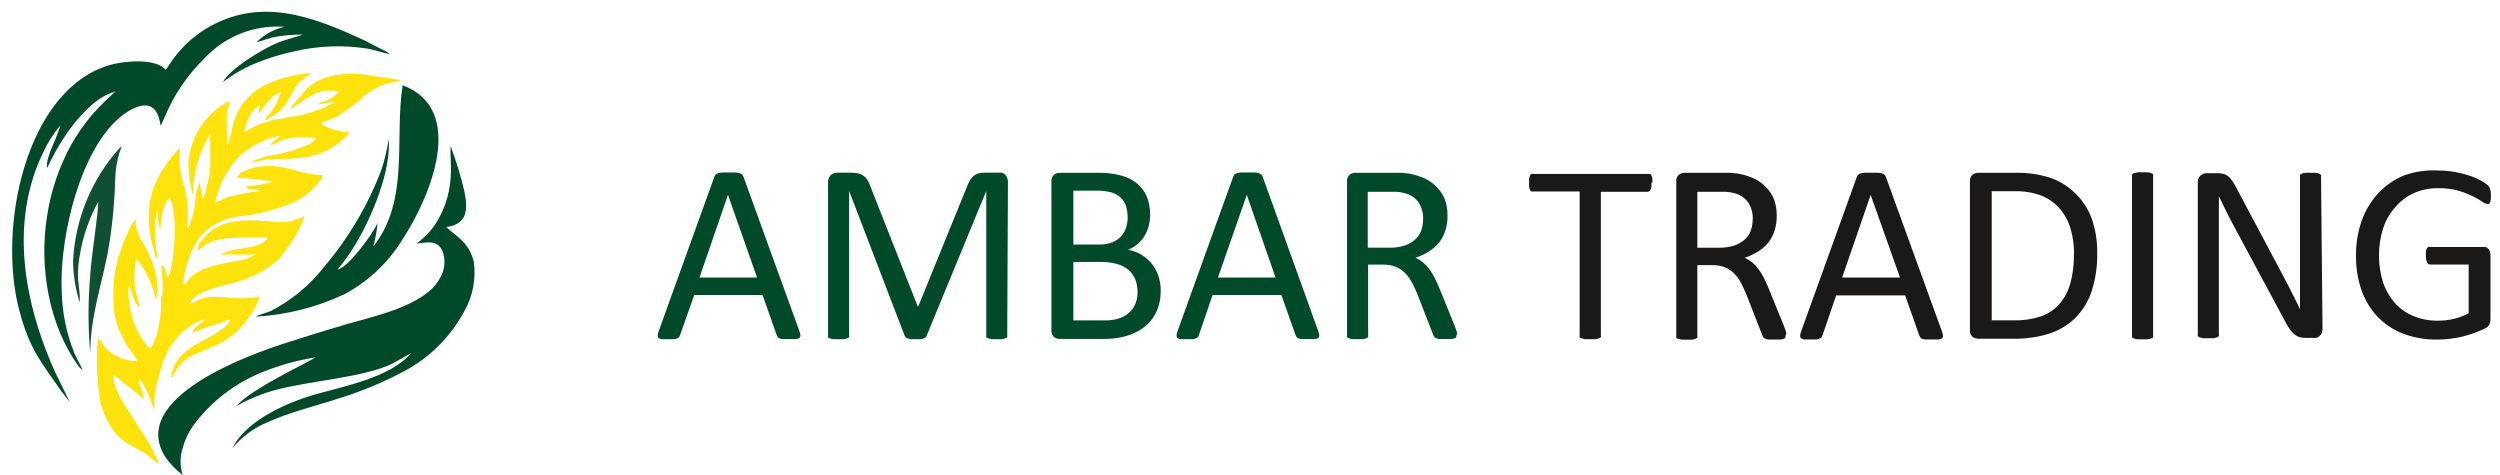 <svg height="38" viewBox="0 0 200 38" width="200" xmlns="http://www.w3.org/2000/svg"><g fill="none" fill-rule="evenodd"><g fill-rule="nonzero"><path d="m13.251 5.583c-.818-.955-3.293-.711-4.482-.38-6.713 1.978-8.993 13.008-7.22 19.653.848 3.176 1.764 4.122 3.381 6.47l.653.838-1.179-2.407c-2.056-4.55-3.284-9.899-1.949-14.869.233-.908.559-1.79.974-2.631.355-.801.824-1.546 1.393-2.212-.172.563-.384 1.113-.633 1.647-.117.292-.575 1.384-.399 1.725.577-1.275 1.307-2.476 2.173-3.576.425-.523.891-1.012 1.393-1.462.545-.49 1.19-.855 1.89-1.072-.687.611-1.337 1.262-1.949 1.949-.593.721-1.124 1.49-1.588 2.299-.986 1.792-1.646 3.745-1.949 5.768-.643 4.024.136 8.721 2.572 12.033l.292.283c-.136-.38-.458-.877-.653-1.335-.659-1.613-1.009-3.335-1.033-5.076-.214-4.297 1.656-12.511 5.7-14.537 2.066-.974 2.124 1.13 2.222 1.374l.341-.76c.732-1.747 1.809-3.328 3.167-4.648 1.639-1.764 3.99-2.688 6.392-2.514-.85.19-1.628.619-2.241 1.237.575-.136.974-.351 1.656-.458.67-.109 1.348-.161 2.027-.156-.175.107-1.286.37-1.949.633-1.364.565-3.956 2.192-4.414 3.167.801-.62 1.683-1.128 2.621-1.51 1.032-.425 2.102-.751 3.196-.974 1.903-.433 3.871-.496 5.797-.185.624.117 1.15.331 1.725.429-.141-.138-.311-.245-.497-.312l-1.598-.818c-4.083-1.881-8.282-3.508-12.608-.896-.984.601-1.844 1.385-2.533 2.309-.224.263-.487.75-.692.974zm20.091 13.904c.974-.136 1.647-.244 2.036.546.303.754.219 1.609-.224 2.29-1.208 2.173-5.32 2.991-7.736 3.703-1.471.438-2.923.877-4.375 1.354-3.108.974-12.754 4.443-9.841 9.139.388.567.865 1.067 1.413 1.481-.226-.703-.226-1.46 0-2.163.172-.617.441-1.203.799-1.734 1.463-1.995 3.469-3.527 5.778-4.414 1.305-.509 2.661-.878 4.044-1.101-.361.302-5.203 2.533-6.324 3.897 1.004-.572 2.079-1.01 3.196-1.306 2.796-.741 6.986-.974 9.295-2.095l1.471-.828c-1.627 1.949-5.378 2.641-7.668 3.303-2.709.779-5.651 2.29-6.606 4.297.739-.91 1.693-1.62 2.777-2.066 3.206-1.442 6.363-1.666 10.806-4.014 2.109-1.084 3.839-2.783 4.959-4.872.687-1.204.954-2.603.76-3.975-.419-1.647-1.51-2.075-2.202-2.767 1.666-.214 1.783-1.354 1.423-2.972-.283-1.187-.641-2.356-1.072-3.498-.049.779.078 1.627 0 2.514-.083 1.396-.545 2.743-1.335 3.897-.392.525-.858.991-1.384 1.384z" fill="#004929"/><path d="m29.874 19.672c.166-.606.277-1.225.331-1.851-.399.974-2.455 3.673-3.196 3.732.543-.647 1.032-1.338 1.462-2.066 1.267-2.124 2.845-5.846 2.621-8.379-.12.847-.316 1.682-.585 2.494-1.083 2.843-2.645 5.479-4.618 7.795-1.148 1.462-2.601 2.656-4.258 3.498-.273.117-.974.302-1.169.438 2.469-.141 4.887-.756 7.123-1.812 1.91-1.03 3.511-2.55 4.638-4.404 2.153-3.303 5.174-10.348-.01-12.296-.672 4.336.565 9.13-2.309 12.852z" fill="#004929"/><path d="m5.846 20.861v.068c.017 1.108.194 2.207.526 3.264.088-1.432-.429-1.715.127-4.385.272-1.285.732-2.522 1.364-3.673 0 .974-.546 4.258-.643 5.846-.183 2.094-.183 4.2 0 6.294 0-2.865.896-5.437 1.403-8.068.25-1.405.423-2.824.516-4.248.068-.75.049-1.491.117-2.241.066-.695.23-1.377.487-2.027l-.214.195c-2.213 2.485-3.513 5.65-3.683 8.974z" fill="#0f4f34"/><path d="m29.572 6.031c-.933-.179-1.892-.179-2.826 0-.777.136-1.506.472-2.114.974l-1.481 1.695c.321-.115.618-.286.877-.507.312-.195.516-.341.838-.516.659-.422 1.465-.549 2.222-.351 0 .136-.088.107-.195.214-.272.268-.607.462-.974.565-.179.029-.345.11-.477.234.37 0 1.179-.253 1.335-.156-1.123.617-2.353 1.017-3.625 1.179-.464.112-.937.184-1.413.214-.117.127 0 .088-.263.156l-.341.078c-.507.127-1.452.711-1.578.711 0-.166.438-1.871 1.228-2.056-.065.208-.095.425-.088.643.097-.127.234-.331.38-.526.074-.087.142-.178.205-.273.306-.437.732-.776 1.228-.974l-.097.117v.117l-.068.136c-.178.504-.439.974-.77 1.393-.155.149-.295.312-.419.487h.224c.331-.38 1.033-.341 1.803-1.793.77-1.452.75-1.218 1.734-1.949-1.298.08-2.569.411-3.742.974-.859.441-1.576 1.117-2.066 1.949-.284.566-.484 1.17-.594 1.793-.093.408-.207.812-.341 1.208 0-.507-.078-2.387 0-2.874.064-.259.145-.512.244-.76-.179.004-.351.069-.487.185-1.688 1.021-2.758 2.814-2.855 4.784.007.839.122 1.674.341 2.485.034-1.717.515-3.396 1.393-4.872 0 .906.049 1.949 0 2.835-.033.42-.115.836-.244 1.237-.058.224-.127.906-.361 1.033l-.253-1.286c-.224.626-.349 1.284-.37 1.949-.105.633-.295 1.249-.565 1.832-.117-.185 0-.526 0-.741.05-.879-.039-1.76-.263-2.611-.322-.908-.449-1.875-.37-2.835v-.312c-.494.506-.932 1.065-1.306 1.666-2.261 3.293-.565 6.937-.604 7.181h.136c0-.234-.117-.565-.136-.974-.136-.973-.1-1.963.107-2.923.088.37 0 .604.127 1.247l.127.37c0-.702.244-2.27.731-2.524.614.731.516 4.998-.117 6.333l-.156-.292c-.097-.341-.078-.516-.38-.711 0 .497.088.857.088 1.325 0 .312.088 1.052-.117 1.286.035.742-.024 1.485-.175 2.212-.095.642-.31 1.26-.633 1.822-.292-.058-.292-.146-.448-.39-.056-.076-.118-.148-.185-.214-.57-.866-.939-1.848-1.082-2.874 0-.224-.068-.458-.097-.702v-.565-.097l.097-.117c.166.468.361 1.393.799 1.734.058-.185-.341-1.296-.37-1.705-.075-.741-.043-1.49.097-2.222.385.451.712.949.974 1.481.065.142.12.289.166.438l.185.438c.146.37.166.702.273.974.164-.911.1-1.848-.185-2.728-.273-.753-.619-1.478-1.033-2.163-.284-.48-.429-1.03-.419-1.588-.298.339-.521.738-.653 1.169-.116.219-.22.443-.312.672l-.458 1.364c-.36 1.396-.452 2.847-.273 4.277.074.509.211 1.006.409 1.481l.643 1.257c.307.347.572.73.789 1.14-.69.002-1.366-.195-1.949-.565-.76-.468-1.033-1.208-1.218-1.296-.151 1.763-.072 3.538.234 5.281.068.253.156.448.244.692.039.119.085.236.136.351.038.109.094.211.166.302.376.833 1.016 1.518 1.822 1.949.399.234.857.438 1.218.682.205.136.312.244.536.419l.253.214c.175.166 0 .117.292.205-.357-.908-.818-1.771-1.374-2.572l-1.608-2.524c-.163-.279-.3-.573-.409-.877-.165-.358-.258-.746-.273-1.14.136 0 .828.643 1.228.916.399.273 1.023.916 1.218.974-.058-.565-.38-1.043-.409-1.569.234.097.058 0 .244.205.415.704.742 1.457.974 2.241.078-.322 0-.974.078-1.325.055-.394.147-.782.273-1.159.148-.742.391-1.463.721-2.144.15-.309.34-.598.565-.857.506-.689 1.176-1.242 1.949-1.608.181-.081.37-.14.565-.175-.058.107 0 0-.127.117l-.468.351c-.227.157-.403.378-.507.633l1.53-.565c.267-.049.528-.124.779-.224.24-.136.5-.234.77-.292-.166.565-.818.877-1.237 1.169-.233.154-.478.291-.731.409-1.13.604-2.377 1.286-2.718 2.641-.146.565 0 .429 0 .487.258-.634.686-1.183 1.237-1.588 1.549-.916 2.865-.828 4.521-2.748.256-.308.491-.633.702-.974.233-.377.423-.779.565-1.198-.476.082-.959.128-1.442.136-1.13 0-2.504-.361-3.566.166-.169.127-.361.219-.565.273.214-1.14 3.235-1.501 4.219-1.9 1.079-.366 2.074-.946 2.923-1.705l1.033-1.442c.428-.61.757-1.284.974-1.997-.704.407-1.52.578-2.329.487-1.949-.156-4.336-.438-5.758 1.315-.262.271-.447.608-.536.974.682-.263.468-.672 2.329-.974 1.102-.079 2.208-.098 3.313-.058-.097.37 0 .088-.117.214l-.068.078-.117.088c-.916.604-2.475.39-3.391.974h2.777c-.471.278-.996.45-1.539.507-1.403.312-3.021.448-3.956 1.637-.214.263 0 .175-.312.244.106-1.319.538-2.592 1.257-3.703.804-.971 1.953-1.593 3.206-1.734 1.523-.156 3.015-.54 4.424-1.14.782-.395 1.467-.957 2.007-1.647.224-.292.205-.049.253-.526-1.442 0-2.124-.487-3.556-.672-1.041-.15-2.103.027-3.04.507l-.263.38c.716.026 1.428.101 2.134.224h.361l.341.117c-.682.187-1.38.307-2.085.361.117.224.088.195.516.244.208-.004.415.039.604.127-.937.092-1.863.272-2.767.536-.264.162-.549.286-.848.37.158-.674.393-1.328.702-1.949l.468-.77c.515-.787 1.218-1.433 2.046-1.881.607-.347 1.264-.597 1.949-.741-.078.195 0 .107-.175.234-.175.127-.468.322-.565.526.271-.082.535-.186.789-.312.259-.116.53-.201.809-.253.344-.061.693-.087 1.043-.078.351-.043.707.008 1.033.146l-.497.399c-1.089.474-2.235.802-3.41.974-.234.078-1.091.292-1.228.516l.974-.214c.409-.064.823-.09 1.237-.078 1.949 0 3.478-.195 4.95-1.452.224-.195.536-.399.594-.692-.773-.03-1.528-.244-2.202-.624.097-.253.565-.331.828-.429.287-.122.561-.272.818-.448.503-.326.981-.687 1.432-1.082.213-.201.438-.39.672-.565.515-.369 1.098-.634 1.715-.779.329-.058.655-.136.974-.234z" fill="#fde30b"/></g><path d="m63.947 26.473c.047.115.076.237.088.361.004.076-.025.15-.078.205-.082.053-.176.083-.273.088h-.507-.507c-.099-.003-.197-.02-.292-.049-.057-.018-.108-.052-.146-.097-.035-.049-.064-.101-.088-.156l-1.14-3.225h-5.466l-1.13 3.196c-.017.056-.043.109-.078.156-.038.05-.089.09-.146.117-.09.037-.185.06-.283.068h-.468-.487c-.095-.007-.187-.04-.263-.097-.051-.055-.076-.13-.068-.205.01-.124.04-.246.088-.361l4.443-12.326c.023-.068.059-.131.107-.185.054-.053.121-.09.195-.107.108-.032.219-.052.331-.058h1.052c.115.007.23.027.341.058.077.02.148.06.205.117.049.053.086.116.107.185zm-5.71-10.884-2.28 6.616h4.609zm22.342 11.234c.016.047.016.099 0 .146-.037.047-.088.081-.146.097l-.263.068c-.143.01-.286.01-.429 0h-.419l-.273-.068c-.057-.017-.108-.051-.146-.097-.015-.048-.015-.099 0-.146v-11.546l-4.784 11.605c-.02.045-.05.085-.088.117-.049.039-.106.069-.166.088-.086.026-.174.043-.263.049h-.351-.37l-.253-.058c-.061-.017-.117-.047-.166-.088-.033-.03-.06-.066-.078-.107l-4.453-11.605v11.546c.015.048.015.099 0 .146-.037.047-.088.081-.146.097l-.283.068h-.429-.429l-.263-.068c-.056-.015-.104-.05-.136-.097-.014-.048-.014-.098 0-.146v-12.209c-.022-.228.061-.453.224-.614.146-.119.328-.185.516-.185h1.082c.197-.005.393.014.585.058.158.035.307.101.438.195.127.091.233.207.312.341.093.154.168.317.224.487l3.79 9.607h.049l3.897-9.578c.066-.184.151-.36.253-.526.078-.129.177-.244.292-.341.106-.086.229-.149.361-.185.149-.041.303-.06.458-.058h1.14c.1-.017.202-.017.302 0 .088.031.168.081.234.146.071.069.128.152.166.244.047.114.07.237.068.361zm24.875-.351c.046.116.075.237.088.361.006.076-.022.152-.078.205-.081.053-.176.084-.273.088h-.507-.507c-.099-.003-.197-.02-.292-.049-.058-.017-.109-.051-.146-.097-.035-.048-.065-.101-.088-.156l-1.14-3.225h-5.505l-1.091 3.196c-.018.056-.044.108-.078.156-.042.05-.096.09-.156.117-.087.036-.179.059-.273.068h-.468-.487c-.095-.007-.187-.04-.263-.097-.05-.056-.075-.13-.068-.205.011-.124.041-.245.088-.361l4.443-12.326c.023-.068.059-.131.107-.185.054-.053.121-.09.195-.107.108-.032.219-.051.331-.058h1.072c.115.007.23.027.341.058.155.034.278.15.322.302zm-5.71-10.884-2.309 6.616h4.609zm-6.889 7.697c.004.389-.049.776-.156 1.15-.099.346-.25.674-.448.974-.191.281-.425.531-.692.741-.28.218-.588.398-.916.536-.35.148-.717.256-1.091.322-.437.077-.881.112-1.325.107h-3.459c-.163 0-.321-.055-.448-.156-.155-.145-.231-.355-.205-.565v-11.848c-.026-.21.05-.42.205-.565.128-.1.286-.155.448-.156h3.011c.657-.018 1.313.058 1.949.224.463.127.894.349 1.267.653.333.285.594.646.76 1.052.176.45.262.93.253 1.413.002.302-.034.603-.107.896-.072.281-.183.55-.331.799-.147.247-.335.468-.555.653-.229.193-.485.35-.76.468.718.13 1.369.505 1.842 1.062.24.29.428.62.555.974.139.398.209.816.205 1.237zm-2.65-5.934c.005-.297-.038-.593-.127-.877-.083-.252-.227-.48-.419-.663-.216-.194-.472-.337-.75-.419-.397-.105-.807-.151-1.218-.136h-1.822v4.307h2.007c.378.016.756-.044 1.111-.175.265-.109.503-.271.702-.477.183-.205.32-.448.399-.711.087-.271.129-.554.127-.838zm.799 6.031c.007-.356-.056-.711-.185-1.043-.123-.293-.313-.554-.555-.76-.269-.219-.581-.378-.916-.468-.449-.113-.911-.166-1.374-.156h-2.105v4.677h2.563c.356.004.711-.045 1.052-.146.291-.09.563-.236.799-.429.226-.191.406-.431.526-.702.135-.307.202-.639.195-.974zm25.499 3.43c.011.048.011.098 0 .146-.03.052-.079.09-.136.107-.092.03-.186.05-.283.058h-.487-.438c-.094-.011-.185-.033-.273-.068-.062-.028-.116-.072-.156-.127-.043-.063-.076-.132-.097-.205l-1.218-3.128c-.146-.361-.292-.682-.448-.974-.145-.283-.332-.543-.555-.77-.213-.218-.468-.391-.75-.507-.33-.125-.68-.185-1.033-.175h-1.179v5.651c.016.047.016.099 0 .146-.039.045-.09.078-.146.097l-.263.068h-.429-.429l-.273-.068c-.058-.016-.109-.05-.146-.097-.015-.048-.015-.099 0-.146v-12.277c-.026-.21.05-.42.205-.565.128-.1.286-.155.448-.156h2.816.838l.594.058c.471.078.93.219 1.364.419.368.179.699.427.974.731.264.282.469.613.604.974.135.405.201.83.195 1.257.006.403-.053.805-.175 1.189-.11.354-.285.685-.516.974-.233.273-.505.51-.809.702-.334.205-.691.371-1.062.497.213.093.413.215.594.361.185.156.352.333.497.526.166.224.313.462.438.711.136.266.273.568.409.906l1.189 2.923c.097.244.156.419.185.516.011.078.011.156 0 .234zm-2.65-9.276c.016-.467-.106-.927-.351-1.325-.281-.393-.698-.667-1.169-.77-.188-.049-.381-.082-.575-.097-.214 0-.497 0-.848 0h-1.491v4.472h1.725c.409.01.817-.046 1.208-.166.308-.098.593-.257.838-.468.22-.194.391-.438.497-.711.106-.283.159-.584.156-.887z" fill="#004929"/><path d="m132.113 14.615c.008.11.008.221 0 .331-.009.081-.032.161-.068.234-.047.098-.145.162-.253.166h-3.722v11.478c.014.048.014.098 0 .146-.037.047-.088.081-.146.097l-.273.068h-.429-.419l-.283-.068c-.057-.017-.108-.051-.146-.097-.014-.048-.014-.098 0-.146v-11.507h-3.722c-.048.013-.098.013-.146 0-.048-.03-.086-.074-.107-.127-.031-.075-.054-.154-.068-.234-.01-.11-.01-.221 0-.331-.01-.113-.01-.228 0-.341.015-.08.037-.158.068-.234.02-.056.058-.104.107-.136.048-.013.098-.013.146 0h9.217c.048-.013.098-.013.146 0 .049.033.087.081.107.136.036.073.059.152.068.234.008.114.008.228 0 .341zm10.718 12.238c.011.048.011.098 0 .146-.03.052-.079.09-.136.107-.092.03-.186.05-.283.058h-.487-.438c-.094-.009-.186-.032-.273-.068-.062-.028-.116-.072-.156-.127-.042-.063-.074-.132-.097-.205l-1.218-3.128c-.133-.332-.283-.657-.448-.974-.143-.282-.327-.542-.546-.77-.213-.218-.468-.391-.75-.507-.33-.125-.68-.185-1.033-.175h-1.179v5.651c.016.047.016.099 0 .146-.039.045-.09.079-.146.097l-.263.068h-.429-.429l-.273-.068c-.057-.017-.108-.051-.146-.097-.015-.048-.015-.099 0-.146v-12.316c-.024-.21.051-.419.205-.565.128-.1.286-.155.448-.156h2.816.838l.594.058c.472.077.93.218 1.364.419.368.18.698.428.974.731.264.282.469.613.604.974.135.405.201.83.195 1.257.006.403-.053.805-.175 1.189-.109.355-.284.685-.516.974-.233.273-.505.51-.809.702-.334.205-.691.371-1.062.497.213.093.413.214.594.361.185.156.351.333.497.526.166.224.313.462.438.711.136.266.273.568.409.906l1.189 2.923c.097.244.156.419.185.516.01.078.01.156 0 .234zm-2.611-9.315c.015-.466-.107-.927-.351-1.325-.281-.393-.698-.667-1.169-.77-.188-.049-.381-.082-.575-.097-.214 0-.497 0-.848 0h-1.491v4.472h1.725c.409.009.817-.047 1.208-.166.308-.099.593-.258.838-.468.219-.195.39-.438.497-.711.105-.284.158-.584.156-.887zm15.132 8.964c.046.116.075.237.088.361.006.076-.022.152-.078.205-.081.054-.176.084-.273.088h-.507-.507c-.099-.003-.197-.02-.292-.049-.058-.017-.109-.051-.146-.097-.035-.048-.065-.101-.088-.156l-1.14-3.225h-5.515l-1.091 3.186c-.018.056-.044.108-.078.156-.042.051-.095.091-.156.117-.087.036-.179.059-.273.068h-.468-.487c-.095-.007-.187-.04-.263-.097-.05-.056-.075-.13-.068-.205.011-.124.041-.245.088-.361l4.443-12.326c.023-.068.059-.131.107-.185.054-.053.121-.09.195-.107.108-.032.219-.051.331-.058h1.052c.115.007.23.027.341.058.078.02.148.06.205.117.05.053.086.116.107.185zm-5.7-10.913-2.28 6.616h4.628zm18.123 4.677c.02 1.021-.128 2.038-.438 3.011-.259.801-.699 1.531-1.286 2.134-.585.577-1.295 1.011-2.075 1.267-.945.298-1.932.439-2.923.419h-2.806c-.163 0-.321-.055-.448-.156-.155-.145-.231-.355-.205-.565v-11.829c-.026-.21.05-.42.205-.565.128-.1.286-.155.448-.156h3.001c.993-.026 1.983.126 2.923.448.736.281 1.401.72 1.949 1.286.548.564.97 1.238 1.237 1.978.289.863.43 1.769.419 2.679zm-1.851.078c.006-.675-.083-1.347-.263-1.997-.163-.589-.448-1.137-.838-1.608-.392-.461-.885-.825-1.442-1.062-.714-.275-1.476-.405-2.241-.38h-1.803v10.328h1.812c.728.018 1.453-.091 2.144-.322.559-.197 1.058-.532 1.452-.974.413-.476.712-1.039.877-1.647.209-.765.307-1.556.292-2.348zm6.324 6.489c.015.048.015.099 0 .146-.037.048-.088.082-.146.097l-.273.068h-.429-.419l-.273-.068c-.058-.015-.11-.05-.146-.097-.015-.048-.015-.099 0-.146v-12.735c-.016-.047-.016-.099 0-.146.041-.047.095-.081.156-.097l.283-.068c.133-.01.267-.01.399 0 .143-.01.286-.01.429 0 .093.014.184.037.273.068.058.015.11.049.146.097.015.048.015.099 0 .146zm13.553-.526c.004.121-.02.24-.068.351-.04.09-.1.17-.175.234-.073.063-.16.11-.253.136-.09.013-.182.013-.273 0h-.585c-.164.003-.328-.017-.487-.058-.142-.042-.275-.111-.39-.205-.14-.117-.264-.251-.37-.399-.145-.208-.275-.426-.39-.653l-4.053-7.542c-.214-.39-.429-.799-.643-1.228-.214-.429-.419-.848-.604-1.247v1.51 1.53 8.009c.013.045.013.092 0 .136-.037.05-.088.087-.146.107l-.273.068h-.429-.429l-.263-.068c-.059-.019-.11-.057-.146-.107-.013-.045-.013-.092 0-.136v-12.131c-.024-.222.064-.441.234-.585.144-.114.323-.175.507-.175h.77c.17-.005.34.012.507.049.134.029.26.085.37.166.124.093.232.205.322.331.12.168.227.343.322.526l3.108 5.846.555 1.043c.175.341.351.672.516.974l.487.974c.166.312.322.633.477.974 0-.539 0-1.101 0-1.686s0-1.146 0-1.686v-7.23c-.014-.044-.014-.092 0-.136.039-.047.089-.084.146-.107.087-.036.179-.059.273-.068.146-.009.292-.009.438 0h.409c.094.008.186.031.273.068.057.023.107.06.146.107.014.044.014.092 0 .136zm13.466-10.718c.009.114.009.228 0 .341-.01.086-.029.171-.058.253-.022.055-.059.102-.107.136-.041.013-.085.013-.127 0-.15-.032-.29-.099-.409-.195-.246-.164-.503-.31-.77-.438-.37-.179-.755-.325-1.15-.438-.521-.138-1.059-.204-1.598-.195-.671-.008-1.335.128-1.949.399-.565.259-1.067.638-1.471 1.111-.435.491-.766 1.064-.974 1.686-.45 1.424-.45 2.951 0 4.375.212.611.543 1.174.974 1.656.413.45.923.8 1.491 1.023.62.245 1.282.365 1.949.351.42.001.839-.049 1.247-.146.411-.097.807-.248 1.179-.448v-3.897h-3.069c-.116.003-.222-.067-.263-.175-.07-.173-.1-.359-.088-.546-.009-.11-.009-.221 0-.331.009-.078.032-.154.068-.224.024-.051.061-.094.107-.127.051-.016.105-.016.156 0h4.209c.074-.013.15-.013.224 0 .075.025.145.065.205.117.067.061.118.138.146.224.034.107.051.219.049.331v5.067c.004.157-.026.313-.088.458-.089.153-.226.273-.39.341-.195.097-.458.205-.77.322-.319.12-.644.221-.974.302-.664.159-1.344.241-2.027.244-.938.016-1.87-.146-2.748-.477-.775-.298-1.473-.764-2.046-1.364-.569-.607-1.004-1.328-1.276-2.114-.304-.884-.453-1.813-.438-2.748-.014-.976.148-1.946.477-2.865.295-.811.753-1.554 1.345-2.183.584-.61 1.292-1.088 2.075-1.403.864-.297 1.777-.423 2.689-.37.478-.001.954.044 1.423.136.402.078.8.183 1.189.312.301.104.592.238.867.399.175.095.338.209.487.341.088.086.152.193.185.312.043.165.063.336.058.507z" fill="#1b1918"/></g></svg>